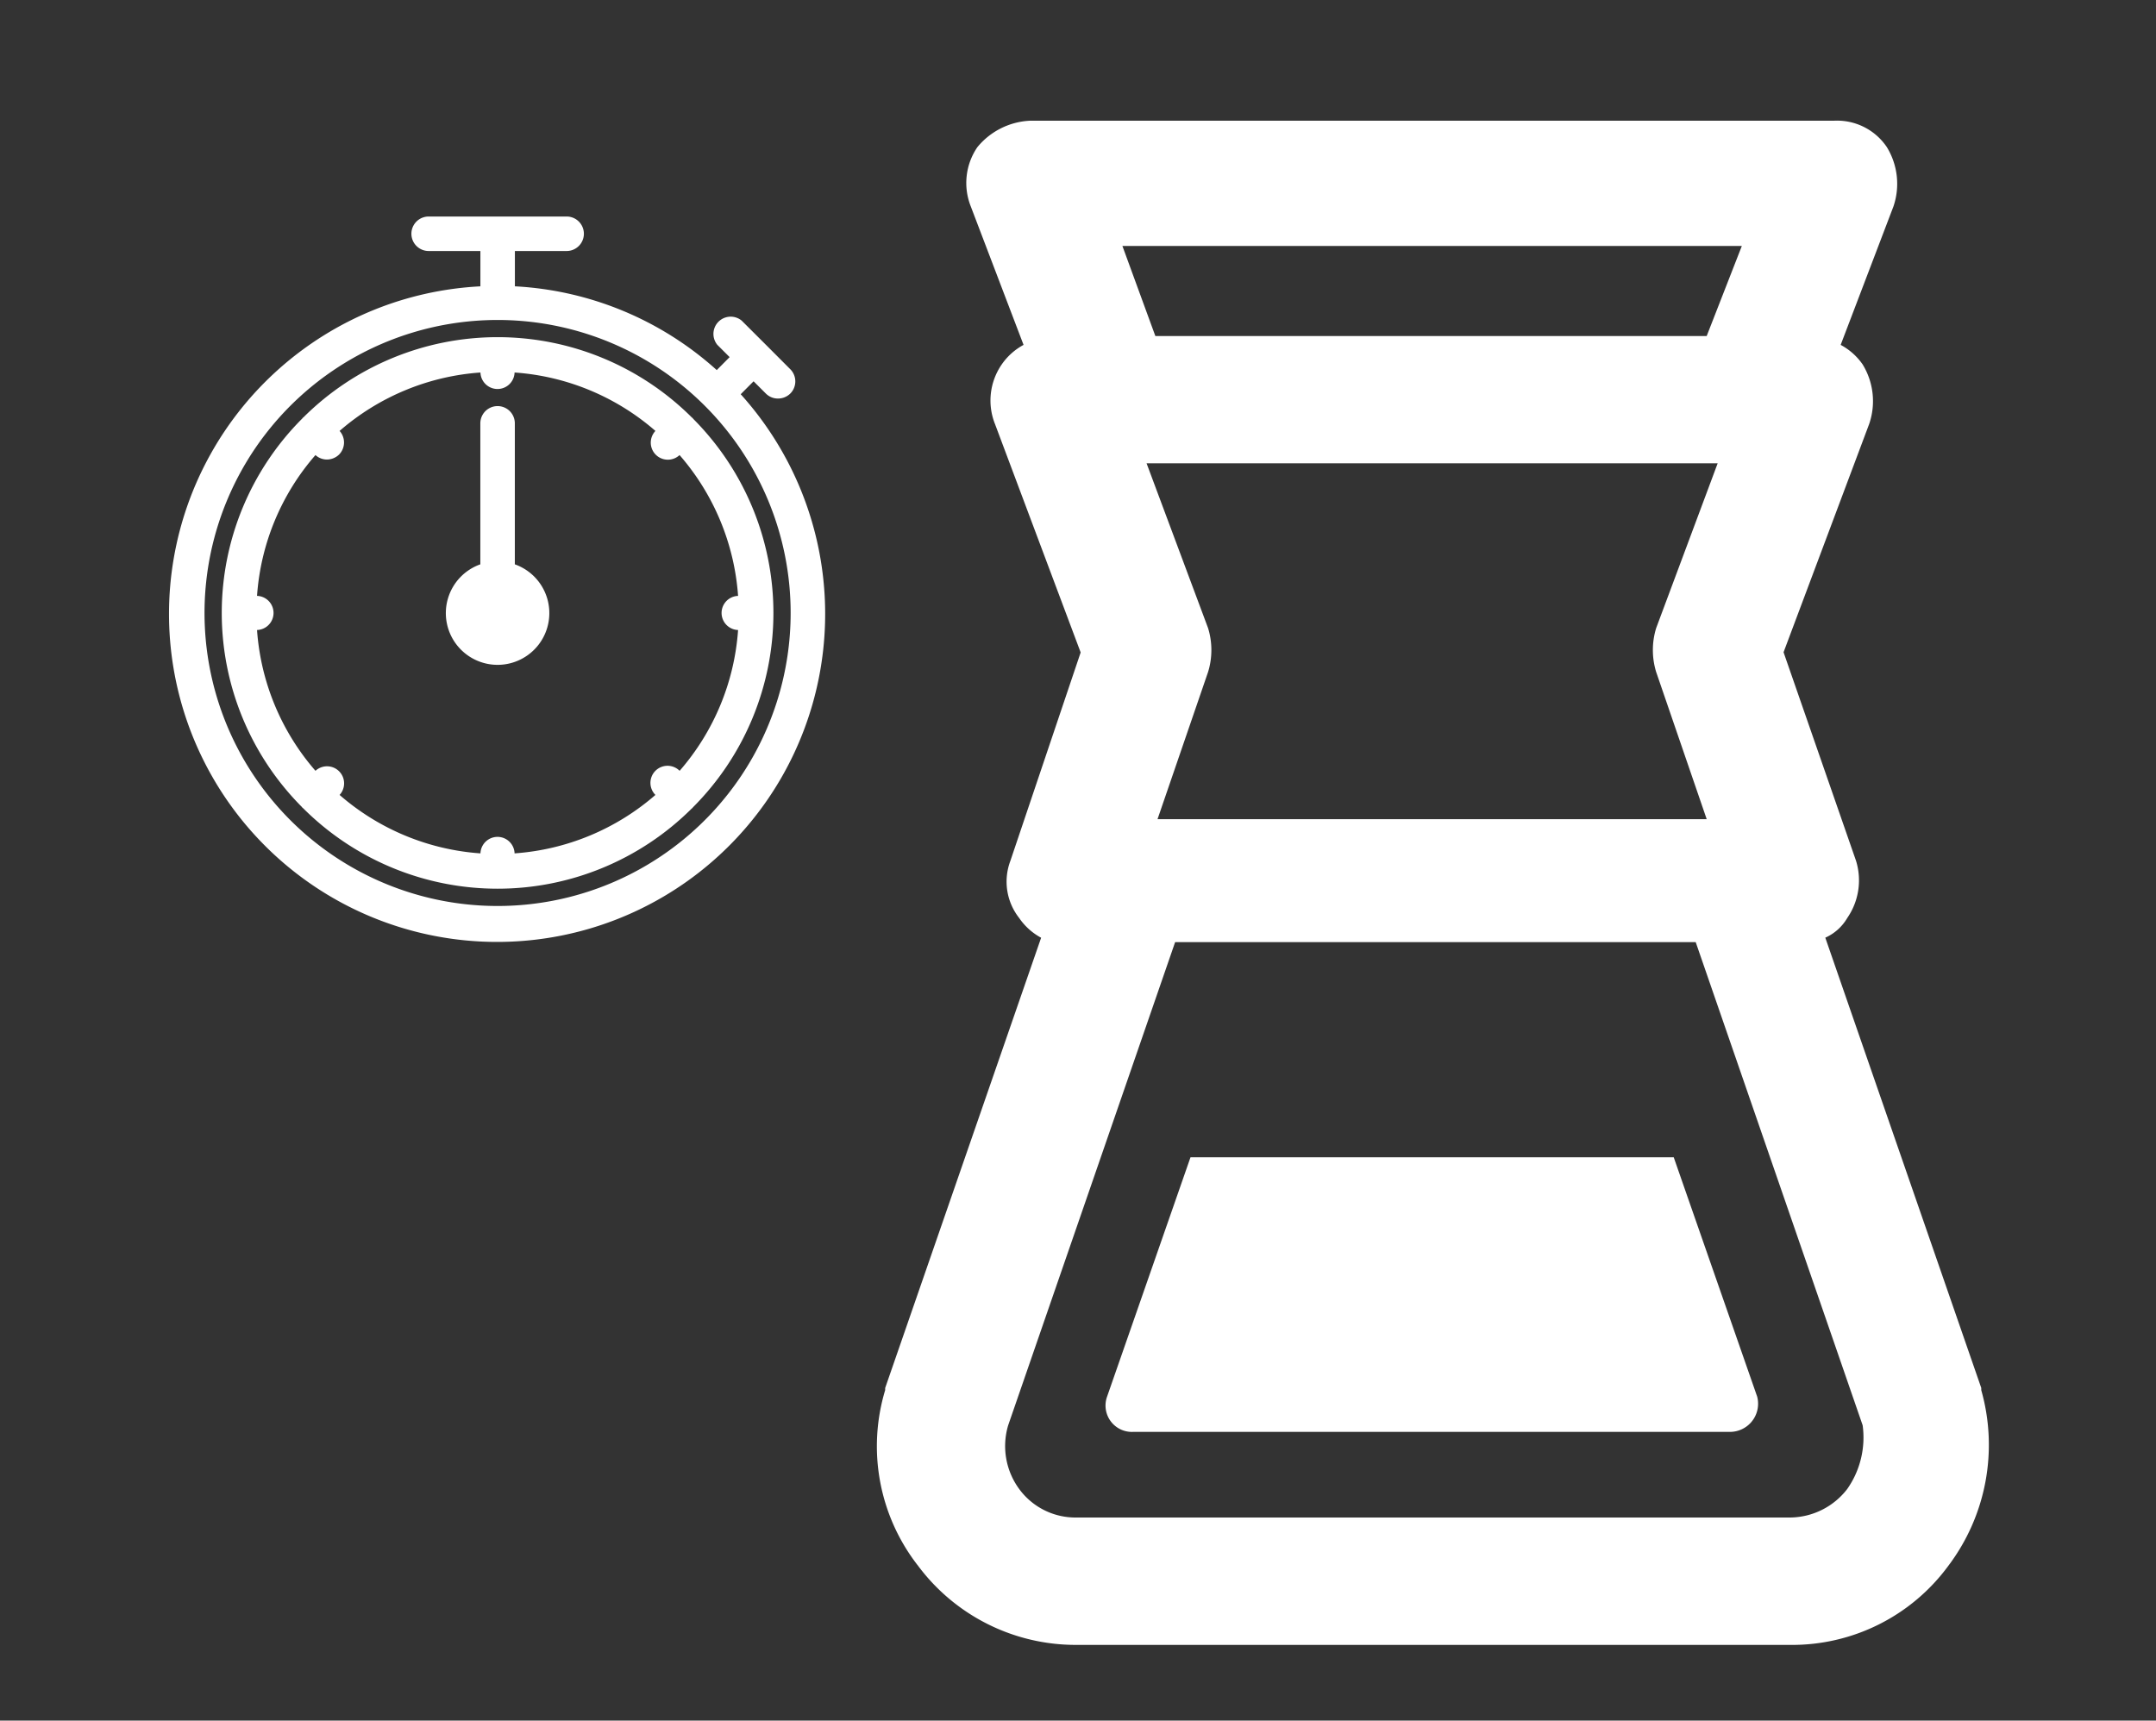 <svg id="Layer_1" data-name="Layer 1" xmlns="http://www.w3.org/2000/svg" viewBox="0 0 1125 898"><rect x="0" y="0" width="1125" height="898" fill="#333333" stroke="none"/><defs><style>.cls-1{fill:#fff;}</style></defs><g id="noun_timer_2965811" data-name="noun timer 2965811"><path id="Path_100" data-name="Path 100" class="cls-1" d="M393.22,199l6.39,6.38A8.84,8.84,0,0,0,406,208a9.18,9.18,0,0,0,6.38-2.61,9,9,0,0,0,0-12.68L399.7,180h0L387,167.33A9,9,0,0,0,374.33,180l6.39,6.38L374,193.15a170.65,170.65,0,0,0-105.33-43.72V131h27a9,9,0,1,0,0-18h-72a9,9,0,1,0,0,18h27v18.44a171.19,171.19,0,1,0,135.83,56.31Zm19.34,120.89A152.92,152.92,0,1,1,259.64,167,152.91,152.91,0,0,1,412.56,319.89Z"/><path id="Path_101" data-name="Path 101" class="cls-1" d="M361.38,218.16c-.09-.09-.27-.18-.36-.27a143.54,143.54,0,0,0-202.76,0c-.09.09-.27.09-.36.27a1.14,1.14,0,0,1-.27.36,143.54,143.54,0,0,0,0,202.75c.09.09.09.27.27.36a1.22,1.22,0,0,1,.36.27,143.56,143.56,0,0,0,202.76,0c.09-.09.27-.09.36-.27a1.22,1.22,0,0,1,.27-.36,143.54,143.54,0,0,0,0-202.75C361.56,218.34,361.56,218.25,361.38,218.16ZM385.13,328.8a125.16,125.16,0,0,1-30.5,73.49A8.91,8.91,0,0,0,342,414.88a125.38,125.38,0,0,1-73.49,30.5,8.91,8.91,0,0,0-17.81,0,125.16,125.16,0,0,1-73.5-30.5,8.91,8.91,0,0,0-12.59-12.59,125.37,125.37,0,0,1-30.49-73.49,8.91,8.91,0,0,0,0-17.81,125,125,0,0,1,30.49-73.49,8.84,8.84,0,0,0,5.94,2.33,9.22,9.22,0,0,0,6.38-2.6,9,9,0,0,0,.27-12.33,125.39,125.39,0,0,1,73.5-30.49,8.91,8.91,0,0,0,17.81,0A125.15,125.15,0,0,1,342,224.9a8.91,8.91,0,0,0,12.59,12.6A125.35,125.35,0,0,1,385.13,311a8.91,8.91,0,0,0,0,17.81Z"/><path id="Path_102" data-name="Path 102" class="cls-1" d="M268.64,294.53V220.94a9,9,0,0,0-18,0v73.59a27,27,0,1,0,18,0Z"/></g><g id="noun_chemex_1025620" data-name="noun chemex 1025620"><path id="Path_98" data-name="Path 98" class="cls-1" d="M461.88,725.52a101.32,101.32,0,0,0,17.19,91.7,102.62,102.62,0,0,0,82.53,41.26H934.1a101.07,101.07,0,0,0,82.53-41.26,104.81,104.81,0,0,0,17.19-91.7v-1.14l-81.38-235A25.09,25.09,0,0,0,963.9,479.1a34.57,34.57,0,0,0,4.59-29.8L930.66,340.41l44.7-119.2a36.69,36.69,0,0,0-3.43-31A32.55,32.55,0,0,0,960.46,180L988,107.74a36.66,36.66,0,0,0-3.44-30.95A31.29,31.29,0,0,0,957,63H537.53A37.82,37.82,0,0,0,510,76.79a33.11,33.11,0,0,0-3.44,30.95L534.09,180a32.61,32.61,0,0,0-11.46,10.31,33.11,33.11,0,0,0-3.44,31l44.7,119.2L527.21,449.3a30.7,30.7,0,0,0,4.59,29.8,32.51,32.51,0,0,0,11.46,10.31l-81.38,235ZM585.67,128.37H908.89l-18.34,47H602.86ZM963.9,777.1A38,38,0,0,1,934.1,792H561.6a36.38,36.38,0,0,1-29.8-14.9,37.88,37.88,0,0,1-5.73-33.24l87.11-252.15H884.82l87.11,252.15A46.87,46.87,0,0,1,963.9,777.1ZM630.37,350.73a39,39,0,0,0,0-22.93l-32.09-86h298l-32.09,86a39,39,0,0,0,0,22.93l26.36,76.79H604Z"/><path id="Path_99" data-name="Path 99" class="cls-1" d="M873.35,604H621.2L577.64,729A13.76,13.76,0,0,0,591.4,747.3H903.16a14.68,14.68,0,0,0,14.2-15.16,14.18,14.18,0,0,0-.45-3.18Z"/></g></svg>